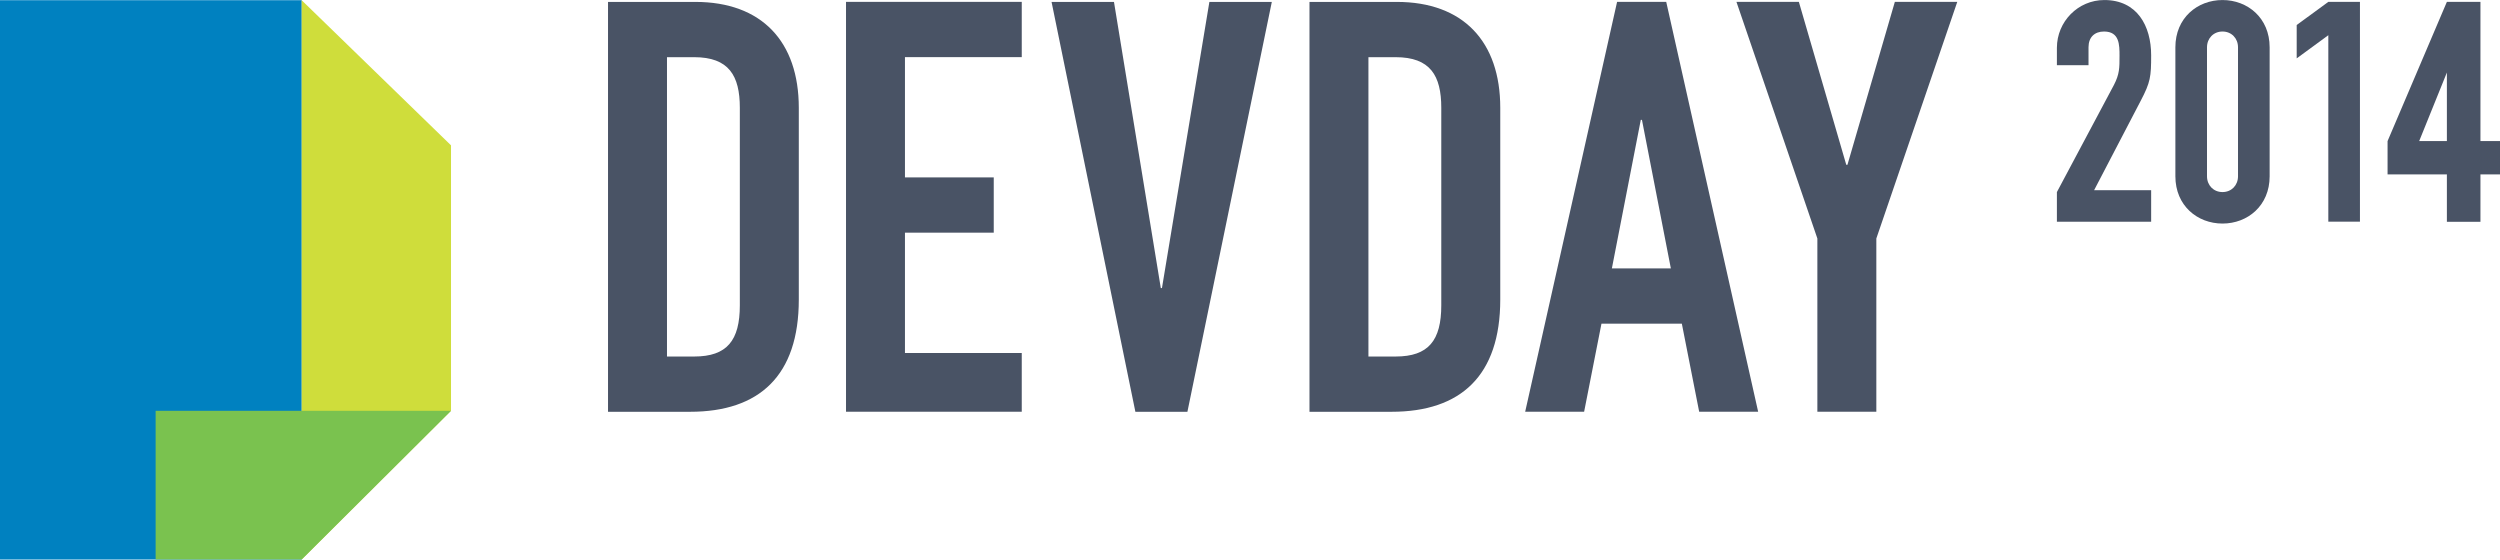 <?xml version="1.0" encoding="UTF-8" standalone="no"?>
<!-- Created with Inkscape (http://www.inkscape.org/) -->
<svg xmlns:dc="http://purl.org/dc/elements/1.1/" xmlns:cc="http://creativecommons.org/ns#" xmlns:rdf="http://www.w3.org/1999/02/22-rdf-syntax-ns#" xmlns:svg="http://www.w3.org/2000/svg" xmlns="http://www.w3.org/2000/svg" xmlns:sodipodi="http://sodipodi.sourceforge.net/DTD/sodipodi-0.dtd" xmlns:inkscape="http://www.inkscape.org/namespaces/inkscape" version="1.1" width="210" height="47" id="svg4006" inkscape:version="0.48.4 r9939" sodipodi:docname="logo2014_basic.svg">
  <sodipodi:namedview pagecolor="#ffffff" bordercolor="#666666" borderopacity="1" objecttolerance="10" gridtolerance="10" guidetolerance="10" inkscape:pageopacity="0" inkscape:pageshadow="2" inkscape:window-width="1680" inkscape:window-height="1027" id="namedview3137" showgrid="false" inkscape:zoom="3.3706667" inkscape:cx="52.736657" inkscape:cy="-0.25854296" inkscape:window-x="-8" inkscape:window-y="-8" inkscape:window-maximized="1" inkscape:current-layer="svg4006"/>
  <defs id="defs4008"/>
  <path d="M 25.347,47 0,47 0,0.019 l 25.347,0 0,46.981 z" id="path2995" style="fill:#0081c0;fill-opacity:1;fill-rule:nonzero;stroke:none" inkscape:connector-curvature="0"/>
  <g transform="matrix(0.701,0,0,-0.698,37.885,12.208)" id="g2997">
    <path d="m 0,0 0,-31.941 -17.893,-17.893 0,67.293 L 0,0 z" id="path2999" style="fill:#cfdd3b;fill-opacity:1;fill-rule:nonzero;stroke:none" inkscape:connector-curvature="0"/>
  </g>
  <g transform="matrix(0.701,0,0,-0.698,37.885,34.508)" id="g3001">
    <path d="m 0,0 -17.893,-17.893 -17.503,0 0,17.893 L 0,0 z" id="path3003" style="fill:#7ac24f;fill-opacity:1;fill-rule:nonzero;stroke:none" inkscape:connector-curvature="0"/>
  </g>
  <g transform="matrix(0.701,0,0,-0.698,185.388,14.811)" id="g3041">
    <path d="m 0,0 c 0,-1.078 0.78,-1.895 1.858,-1.895 1.078,0 1.858,0.817 1.858,1.895 l 0,15.531 c 0,1.077 -0.78,1.895 -1.858,1.895 C 0.78,17.426 0,16.608 0,15.531 L 0,0 z m -3.789,15.531 c 0,3.53 2.638,5.684 5.647,5.684 3.01,0 5.648,-2.154 5.648,-5.684 L 7.506,0 c 0,-3.53 -2.638,-5.685 -5.648,-5.685 -3.009,0 -5.647,2.155 -5.647,5.685 l 0,15.531 z" id="path3043" style="fill:#495365;fill-opacity:1;fill-rule:nonzero;stroke:none" inkscape:connector-curvature="0"/>
  </g>
  <g transform="matrix(0.701,0,0,-0.698,56.027,29.948)" id="g3013">
    <path d="m 0,0 3.256,0 c 3.949,0 5.473,1.939 5.473,6.165 l 0,23.763 c 0,3.879 -1.317,6.096 -5.473,6.096 L 0,36.024 0,0 z m -7.066,42.675 10.461,0 c 7.966,0 12.4,-4.78 12.4,-12.747 l 0,-23.07 C 15.795,-2.286 11.084,-6.65 2.771,-6.65 l -9.837,0 0,49.325 z" id="path3015" style="fill:#495365;fill-opacity:1;fill-rule:nonzero;stroke:none" inkscape:connector-curvature="0"/>
  </g>
  <g transform="matrix(0.701,0,0,-0.698,71.065,0.155)" id="g3017">
    <path d="m 0,0 21.059,0 0,-6.651 -13.995,0 0,-14.479 10.639,0 0,-6.65 -10.639,0 0,-14.479 13.995,0 0,-7.066 L 0,-49.325 0,0 z" id="path3019" style="fill:#495365;fill-opacity:1;fill-rule:nonzero;stroke:none" inkscape:connector-curvature="0"/>
  </g>
  <g transform="matrix(0.701,0,0,-0.698,99.742,34.591)" id="g3021">
    <path d="m 0,0 -6.234,0 -10.045,49.325 7.48,0 5.611,-34.431 0.139,0 5.682,34.431 7.482,0 L 0,0 z" id="path3023" style="fill:#495365;fill-opacity:1;fill-rule:nonzero;stroke:none" inkscape:connector-curvature="0"/>
  </g>
  <g transform="matrix(0.701,0,0,-0.698,114.948,29.948)" id="g3025">
    <path d="M 0,0 3.256,0 C 7.205,0 8.73,1.939 8.73,6.165 l 0,23.763 c 0,3.879 -1.316,6.096 -5.474,6.096 L 0,36.024 0,0 z m -7.064,42.675 10.46,0 c 7.967,0 12.401,-4.78 12.401,-12.747 l 0,-23.07 C 15.797,-2.286 11.084,-6.65 2.771,-6.65 l -9.835,0 0,49.325 z" id="path3027" style="fill:#495365;fill-opacity:1;fill-rule:nonzero;stroke:none" inkscape:connector-curvature="0"/>
  </g>
  <g transform="matrix(0.701,0,0,-0.698,137.924,10.07)" id="g3029">
    <path d="m 0,0 -0.139,0 -3.465,-17.874 7.067,0 L 0,0 z m -2.98,14.202 5.888,0 11.016,-49.325 -7.067,0 -2.078,10.599 -9.631,0 -2.078,-10.599 -7.064,0 11.014,49.325 z" id="path3031" style="fill:#495365;fill-opacity:1;fill-rule:nonzero;stroke:none" inkscape:connector-curvature="0"/>
  </g>
  <g transform="matrix(0.701,0,0,-0.698,152.659,20.033)" id="g3033">
    <path d="m 0,0 -9.697,28.473 7.48,0 5.68,-19.605 0.141,0 5.679,19.605 7.481,0 L 7.066,0 l 0,-20.852 -7.066,0 L 0,0 z" id="path3035" style="fill:#495365;fill-opacity:1;fill-rule:nonzero;stroke:none" inkscape:connector-curvature="0"/>
  </g>
  <g transform="matrix(0.701,0,0,-0.698,172.779,16.134)" id="g3037">
    <path d="m 0,0 6.836,12.893 c 0.669,1.3 0.669,2.044 0.669,3.492 0,1.338 0,2.936 -1.858,2.936 -1.115,0 -1.858,-0.669 -1.858,-1.895 l 0,-2.155 -3.789,0 0,2.081 c 0,3.158 2.526,5.758 5.685,5.758 3.938,0 5.61,-3.121 5.61,-6.65 0,-2.564 -0.074,-3.233 -1.264,-5.499 L 4.458,0.223 l 6.837,0 0,-3.79 L 0,-3.567 0,0 z" id="path3039" style="fill:#495365;fill-opacity:1;fill-rule:nonzero;stroke:none" inkscape:connector-curvature="0"/>
  </g>
  <g transform="matrix(0.701,0,0,-0.698,195.579,2.957)" id="g3045">
    <path d="m 0,0 -3.79,-2.787 0,4.013 3.79,2.787 3.79,0 0,-26.455 -3.79,0 L 0,0 z" id="path3047" style="fill:#495365;fill-opacity:1;fill-rule:nonzero;stroke:none" inkscape:connector-curvature="0"/>
  </g>
  <g style="font-size:37.441px;font-style:normal;font-variant:normal;font-weight:normal;font-stretch:normal;line-height:125%;letter-spacing:0px;word-spacing:0px;fill:#495365;fill-opacity:1;stroke:none;font-family:Bebas;-inkscape-font-specification:Bebas" id="text3101" transform="matrix(0.561,0,0,0.554,-0.112,-0.204)">
    <path d="m 357.696,21.762 8.882,-21.113 5.025,0 0,21.113 3.218,0 0,5.053 -3.218,0 0,7.18 -5.025,0 0,-7.18 -8.882,0 z m 8.882,0 0,-10.397 -4.149,10.397 z" id="path3191" inkscape:connector-curvature="0"/>
  </g>
</svg>
